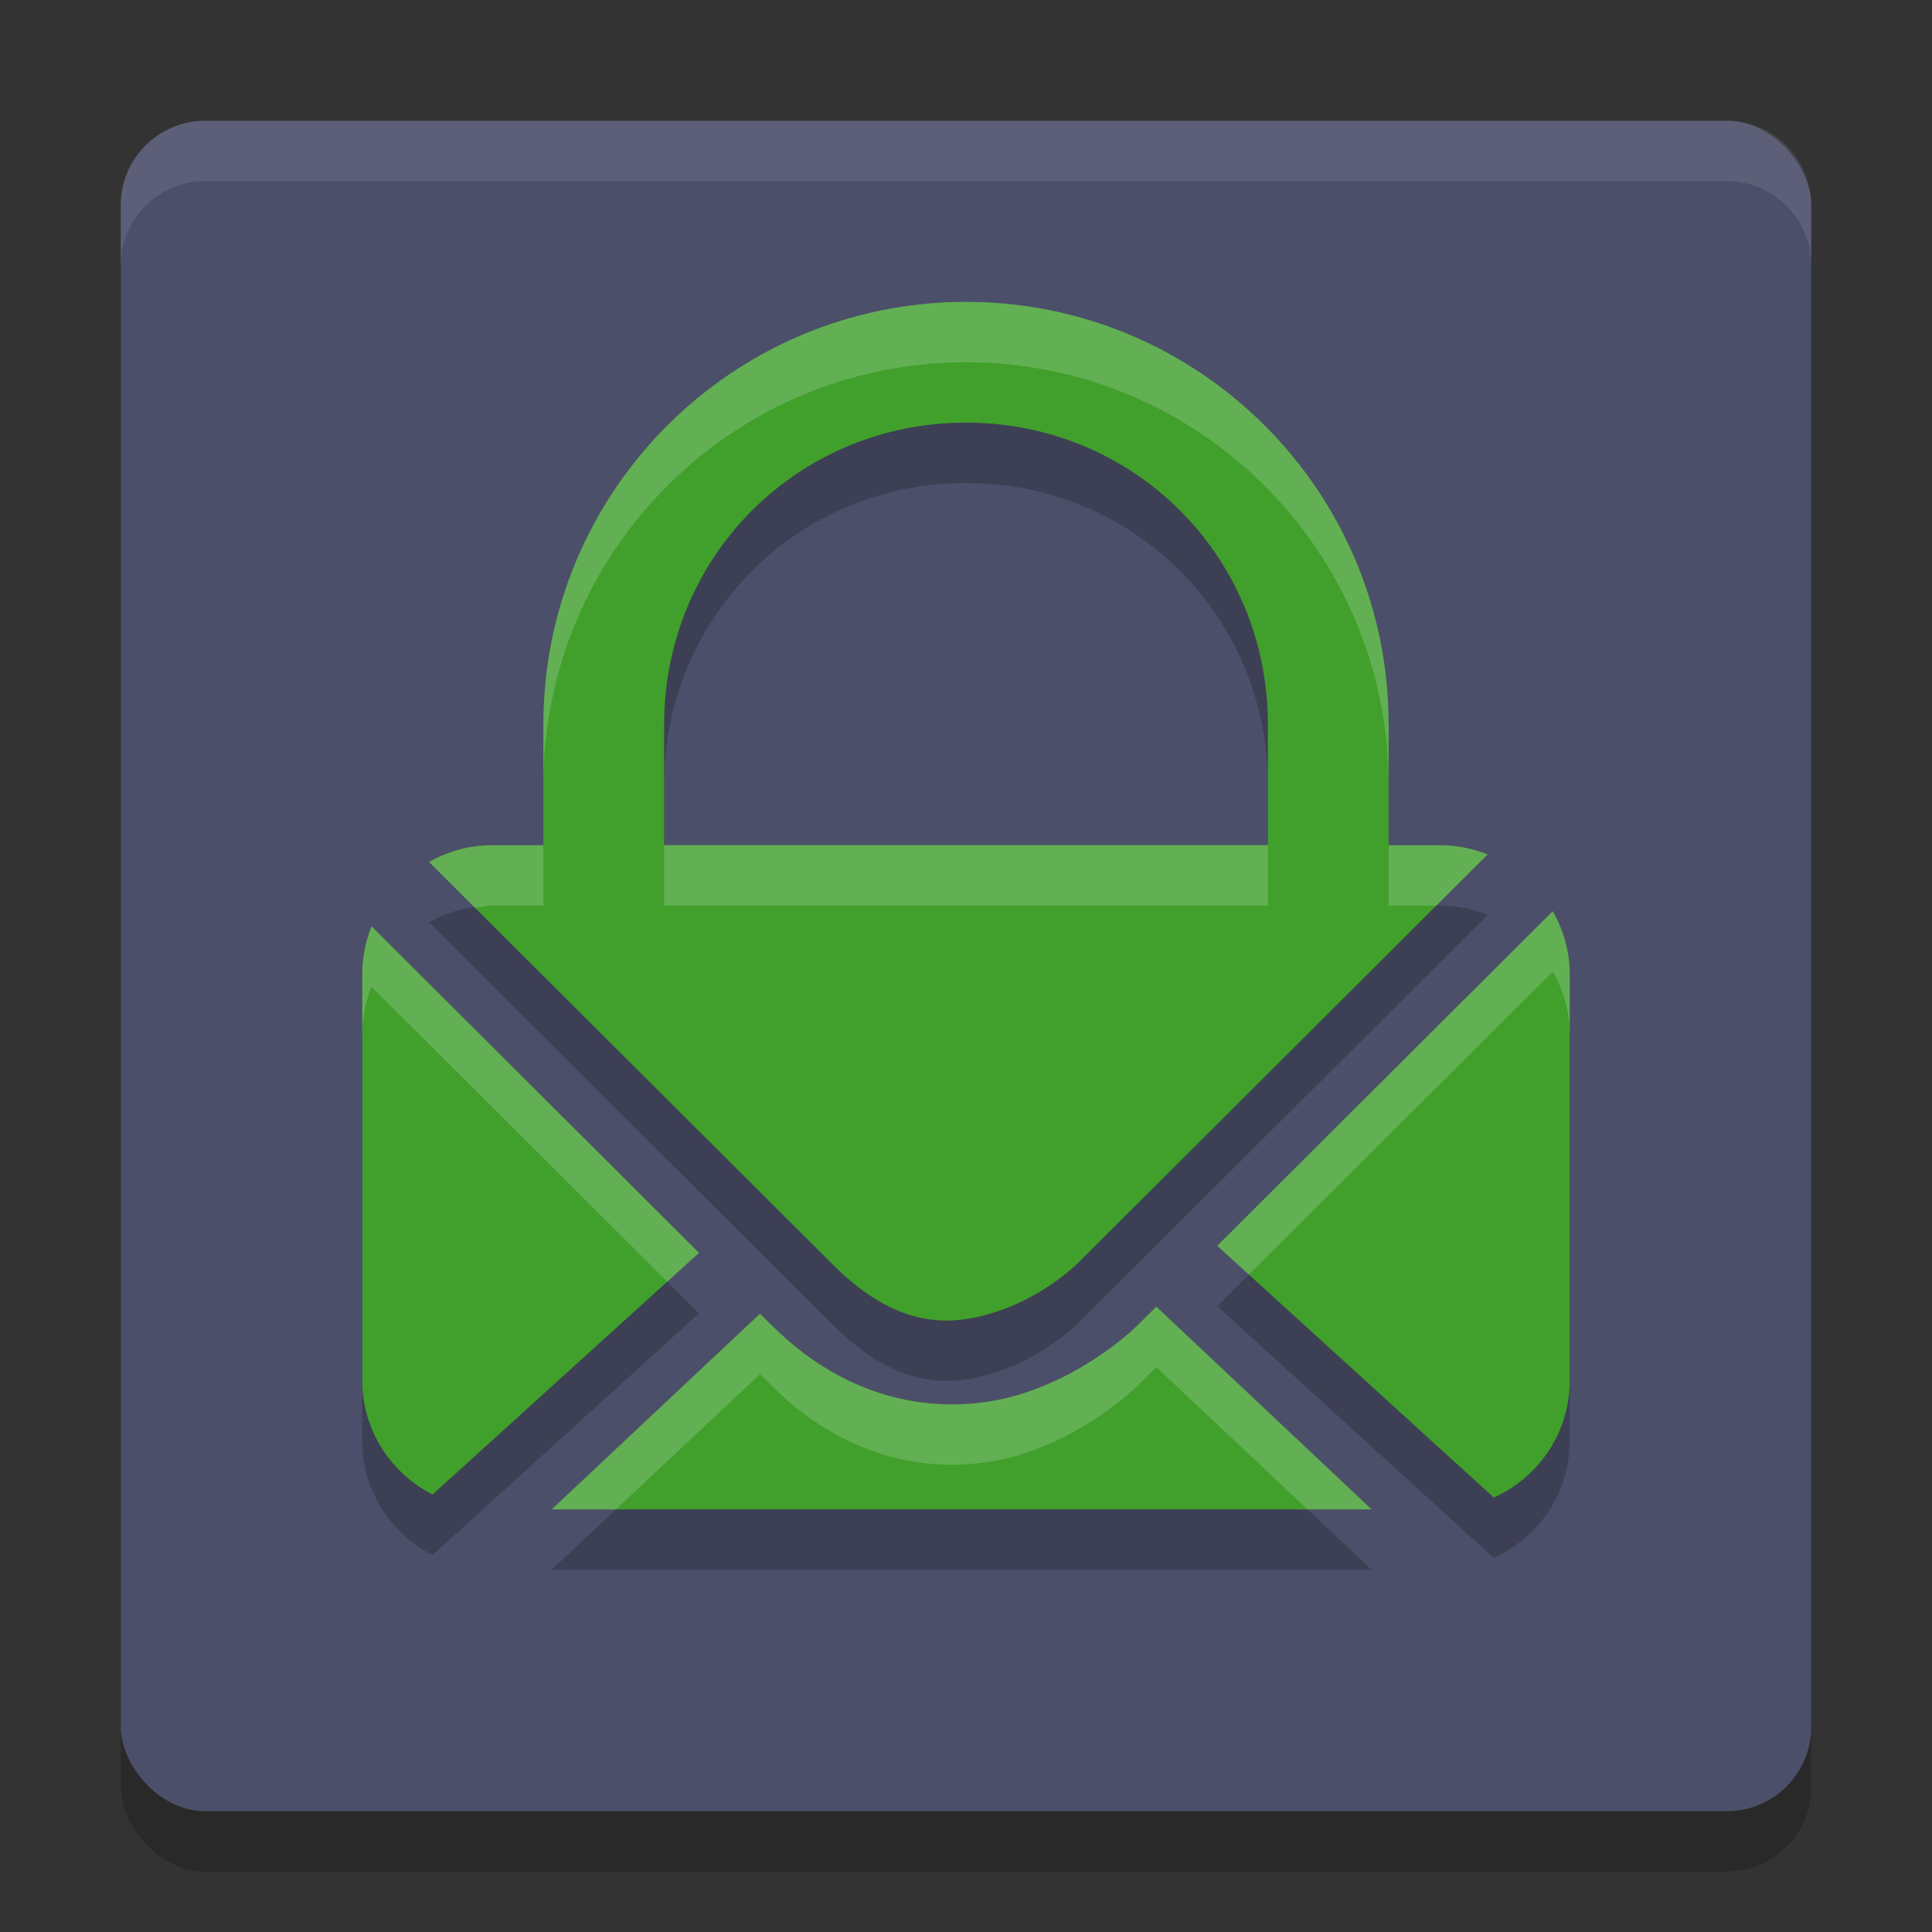 <svg xmlns="http://www.w3.org/2000/svg" width="32" height="32" version="1">
 <rect width="100%" height="100%" fill="#333333" stroke="none"/>
 <rect style="opacity:0.2" width="28" height="28" x="2" y="3" rx="1.4" ry="1.4"/>
 <rect style="fill:#4c4f69" width="28" height="28" x="2" y="2" rx="1.4" ry="1.4"/>
 <path style="opacity:0.2" d="M 16,6 C 12.134,6 9,9.134 9,13 v 2 H 8.143 c -0.379,0 -0.729,0.105 -1.037,0.275 l 6.686,6.666 c 1.094,1.092 1.976,1.03 2.742,0.775 0.766,-0.255 1.299,-0.775 1.299,-0.775 l 6.809,-6.789 C 24.397,15.057 24.135,15 23.857,15 H 23 V 13 C 23,9.134 19.866,6 16,6 Z m 0,2 c 2.785,0 5,2.215 5,5 V 14.045 15 H 11 V 14.127 14.045 13 c 0,-2.785 2.215,-5 5,-5 z m 9.719,8.092 -5.557,5.543 4.58,4.17 C 25.483,25.469 26,24.731 26,23.863 v -6.727 c 0,-0.382 -0.107,-0.735 -0.281,-1.045 z M 6.154,16.344 C 6.056,16.59 6,16.855 6,17.137 v 6.727 c 0,0.83 0.475,1.538 1.164,1.893 l 4.414,-4.004 z m 12.998,6.299 -0.311,0.309 c 0,0 -0.73,0.74 -1.857,1.115 -1.128,0.375 -2.772,0.312 -4.203,-1.115 L 12.588,22.76 9.139,26 H 22.719 Z"/>
 <path style="fill:#40a02b" d="M 16 5 C 12.134 5 9 8.134 9 12 L 9 15.143 L 23 15.029 L 23 12 C 23 8.134 19.866 5 16 5 z M 16 7 C 18.785 7 21 9.215 21 12 L 21 13.045 L 21 14 L 11 14 L 11 13.127 L 11 13.045 L 11 12 C 11 9.215 13.215 7 16 7 z"/>
 <path style="fill:#40a02b" d="m 8.143,14 c -0.379,0 -0.729,0.105 -1.037,0.276 l 6.685,6.667 c 1.094,1.092 1.975,1.028 2.741,0.774 0.766,-0.255 1.299,-0.774 1.299,-0.774 l 6.809,-6.791 C 24.398,14.057 24.135,14 23.857,14 Z m 17.575,1.092 -5.557,5.542 4.581,4.17 C 25.484,24.47 26,23.73 26,22.863 v -6.725 c 0,-0.382 -0.107,-0.735 -0.282,-1.045 z M 6.155,15.343 C 6.056,15.589 6,15.856 6,16.137 v 6.725 c 0,0.83 0.474,1.538 1.164,1.892 l 4.414,-4.003 z m 12.997,6.299 -0.31,0.309 c 0,0 -0.729,0.741 -1.857,1.116 -1.128,0.375 -2.772,0.311 -4.203,-1.116 L 12.588,21.759 9.138,25 h 13.58 z"/>
 <path style="fill:#eff1f5;opacity:0.1" d="M 3.4 2 C 2.625 2 2 2.625 2 3.4 L 2 4.4 C 2 3.625 2.625 3 3.4 3 L 28.6 3 C 29.375 3 30 3.625 30 4.4 L 30 3.4 C 30 2.625 29.375 2 28.6 2 L 3.4 2 z"/>
 <path style="opacity:0.2;fill:#eff1f5" d="M 16 5 C 12.134 5 9 8.134 9 12 L 9 13 C 9 9.134 12.134 6 16 6 C 19.866 6 23 9.134 23 13 L 23 12 C 23 8.134 19.866 5 16 5 z M 8.143 14 C 7.764 14 7.413 14.105 7.105 14.275 L 7.869 15.037 C 7.96 15.025 8.048 15 8.143 15 L 9 15 L 9 14 L 8.143 14 z M 11 14 L 11 14.045 L 11 14.127 L 11 15 L 21 15 L 21 14.045 L 21 14 L 11 14 z M 23 14 L 23 15 L 23.791 15 L 24.641 14.152 C 24.397 14.057 24.135 14 23.857 14 L 23 14 z M 25.719 15.092 L 20.162 20.635 L 20.686 21.111 L 25.719 16.092 C 25.893 16.402 26 16.755 26 17.137 L 26 16.137 C 26 15.755 25.893 15.402 25.719 15.092 z M 6.154 15.344 C 6.056 15.59 6 15.855 6 16.137 L 6 17.137 C 6 16.855 6.056 16.59 6.154 16.344 L 11.053 21.229 L 11.578 20.752 L 6.154 15.344 z M 19.152 21.643 L 18.842 21.951 C 18.842 21.951 18.112 22.691 16.984 23.066 C 15.857 23.441 14.212 23.379 12.781 21.951 L 12.588 21.76 L 9.139 25 L 10.203 25 L 12.588 22.76 L 12.781 22.951 C 14.212 24.379 15.857 24.441 16.984 24.066 C 18.112 23.691 18.842 22.951 18.842 22.951 L 19.152 22.643 L 21.656 25 L 22.719 25 L 19.152 21.643 z"/>
</svg>
